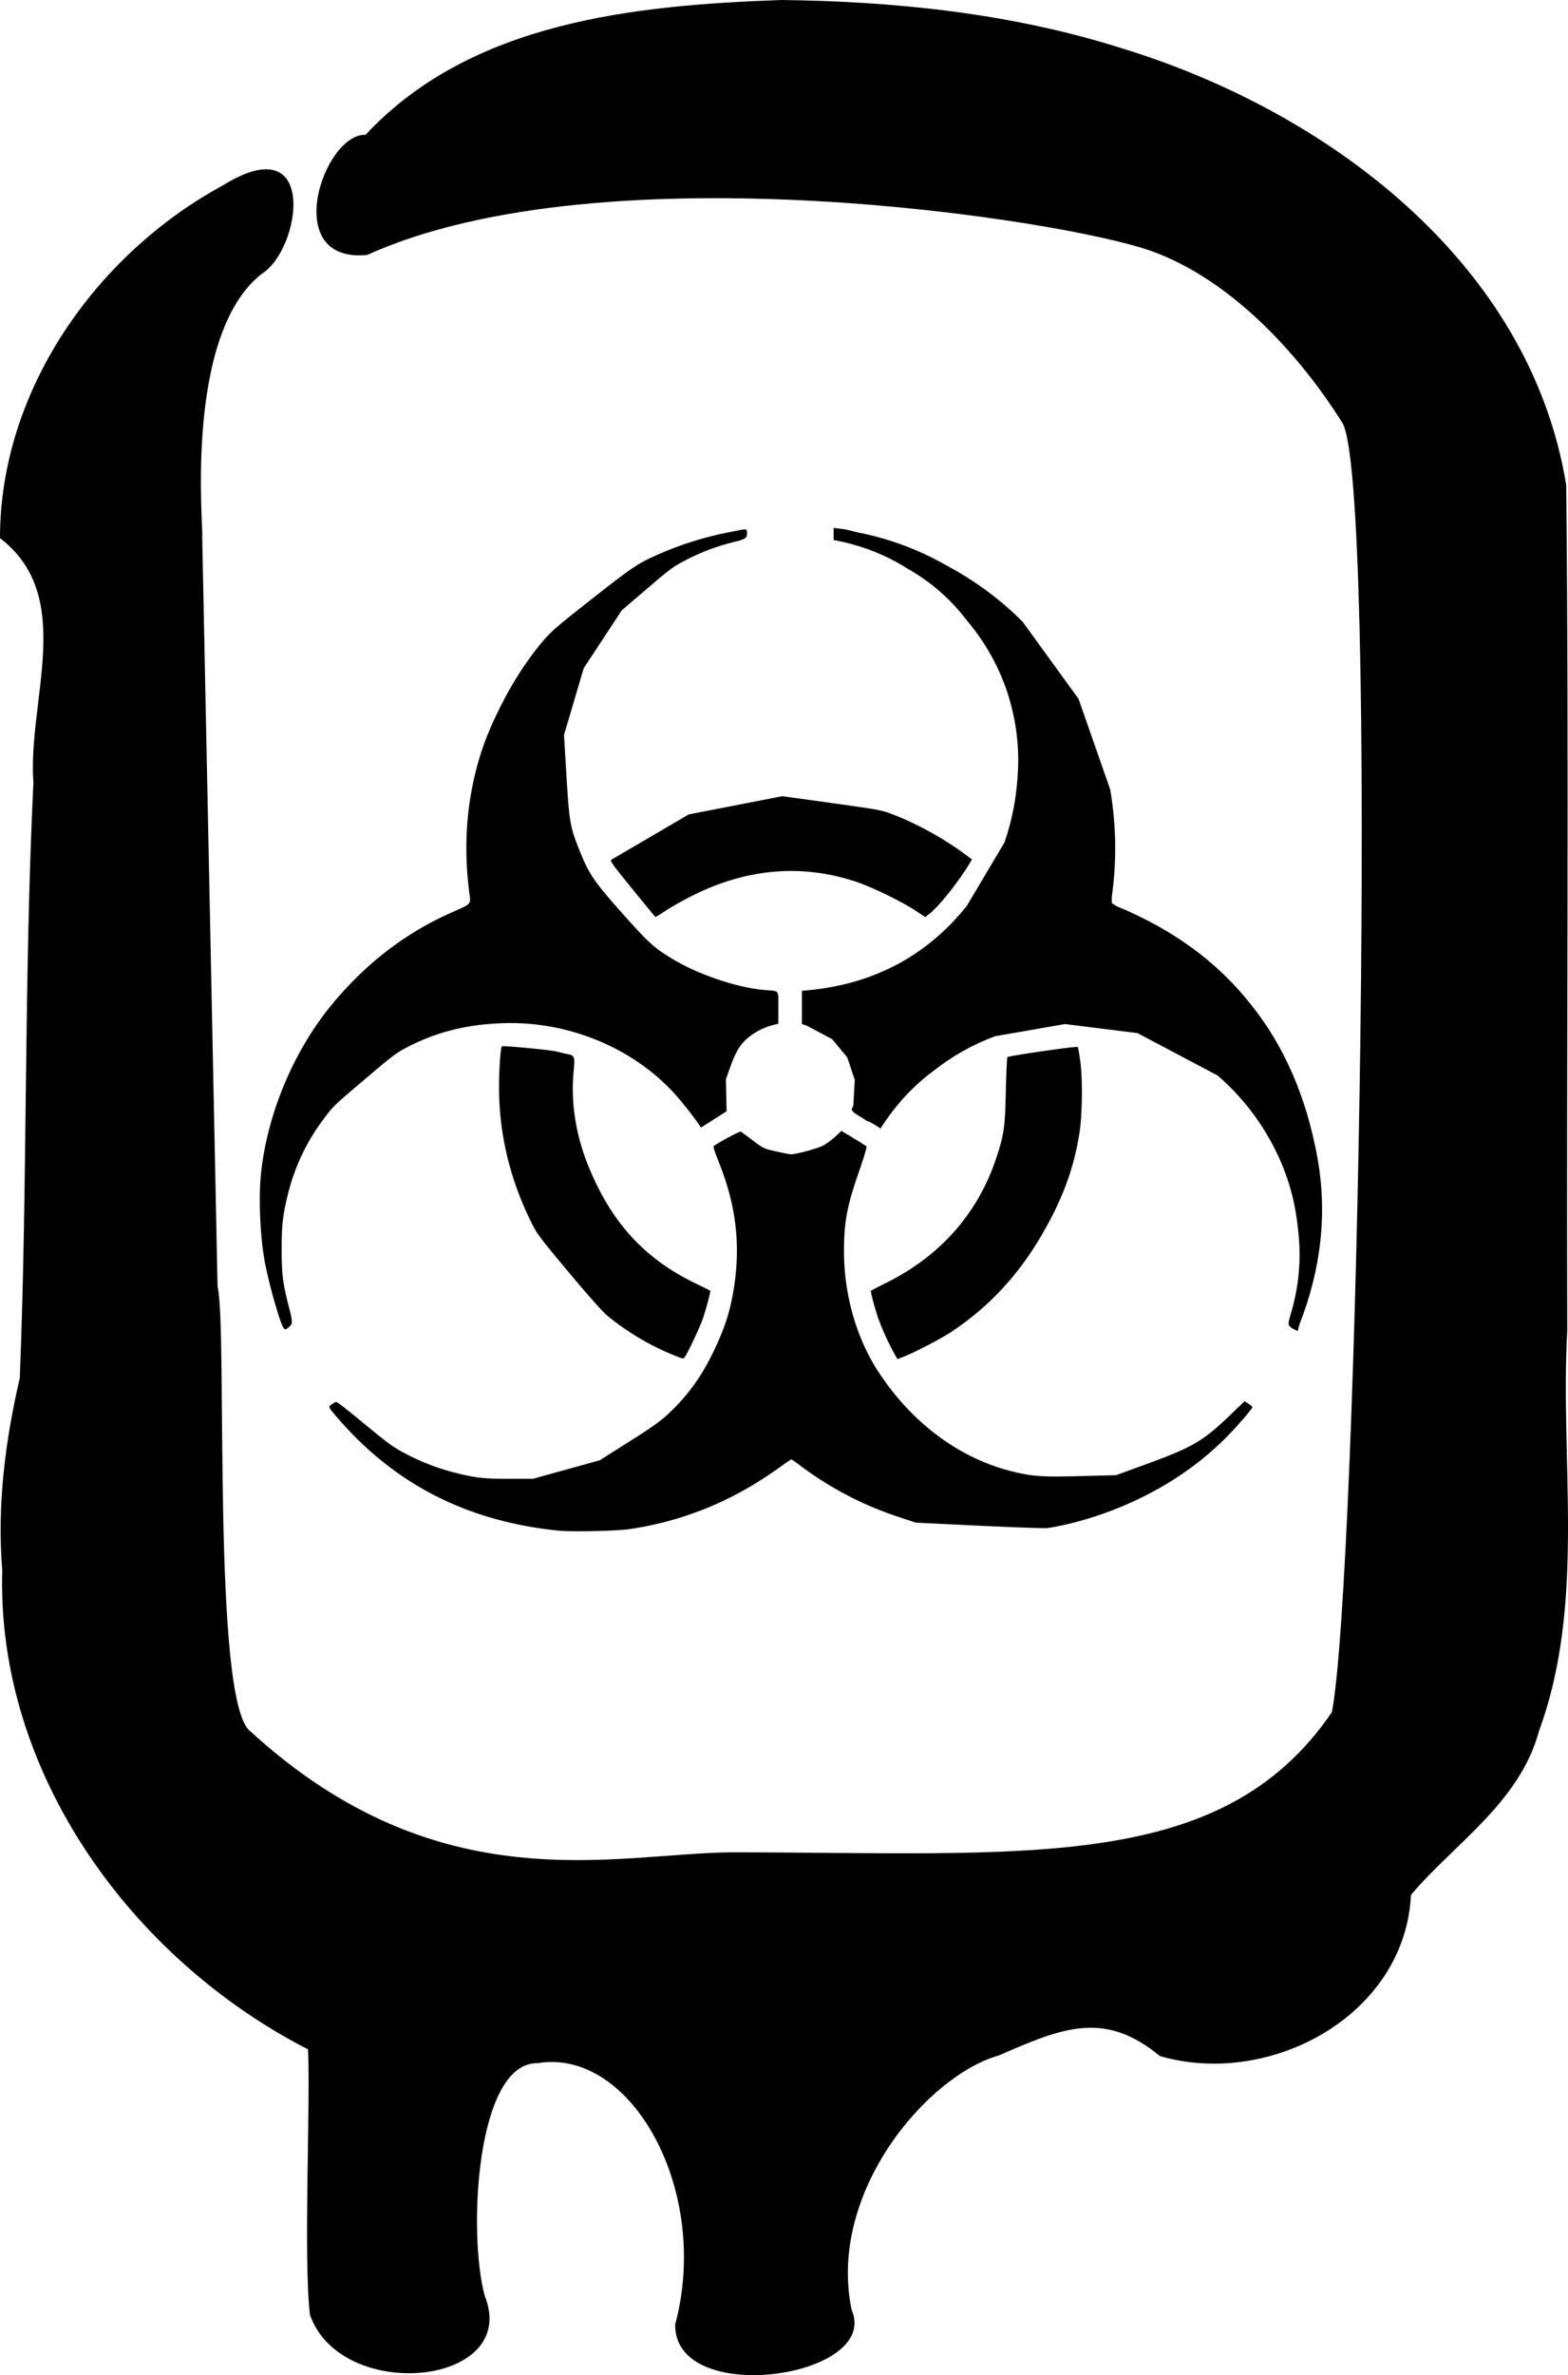 <svg xmlns="http://www.w3.org/2000/svg" xml:space="preserve" width="413.47" height="625.865" viewBox="0 0 109.397 165.593"><path d="M54.518 0c-10.194.365-21.63 1.48-29.012 9.398-2.938-.1-6.008 8.978.109 8.377 16.534-7.48 48.558-2.458 54.665-.29 5.642 2.003 10.424 7.29 13.37 11.99 2.534 4.04 1.068 80.565-.724 89.894-7.683 11.253-21.25 9.79-41.917 9.773-8.197.078-20.366 3.61-33.527-8.422-2.736-1.955-1.59-28.146-2.303-31.018l-1.072-52.28c.129-.262-1.359-14.024 4.16-18.336 2.73-1.681 3.996-10.325-2.715-6.163C6.692 17.733-.006 27.231 0 37.52c5.327 4.08 1.916 11.252 2.33 17.054-.67 13.82-.396 27.698-.95 41.504-1.023 4.413-1.588 8.866-1.224 13.398-.413 14.148 9.042 27.108 21.336 33.405.173 3.96-.33 14.614.133 18.502 2.174 6.212 14.745 4.976 12.186-1.346-1.18-4.388-.585-16.285 3.706-16.195 6.502-1.082 12.098 8.85 9.59 18.216-.088 5.828 14.387 3.712 12.31-1.015-1.713-8.23 5.34-16.364 10.262-17.735 4.4-1.91 7.34-3.19 11.244.039 7.666 2.23 17.1-2.812 17.518-11.233 2.928-3.492 7.6-6.443 8.923-11.404 3.29-8.926 1.47-18.627 1.98-27.922-.06-19.653.134-39.337-.072-58.976-2.544-15.586-16.765-26.11-31.057-30.462C70.572.933 62.504.095 54.518 0"/><path d="m90.54 92.806-.423-.212-.21-.21v-.212l.105-.42q.948-3.06.527-6.224-.316-3.059-1.792-5.8-1.478-2.742-3.797-4.746l-5.59-2.953-5.061-.632-4.852.843q-2.32.845-4.324 2.426-2.004 1.477-3.48 3.691l-.211.316q-.632-.42-.949-.527l-.844-.527-.21-.211v-.105l.104-.211.106-1.793-.527-1.582-1.055-1.266-1.582-.843-.21-.106-.317-.105v-2.32q7.171-.528 11.496-5.906l2.635-4.43q.845-2.425.95-5.167.106-2.848-.844-5.59-.949-2.637-2.743-4.745-1.686-2.215-4.112-3.586-2.32-1.477-5.167-2.004v-.844l.843.106.844.211q3.27.632 6.222 2.32 2.953 1.582 5.273 3.902l3.902 5.378 2.214 6.328q.634 3.796.106 7.487v.423l.317.21q5.905 2.426 9.385 6.856 3.481 4.323 4.64 10.652 1.056 5.8-1.264 11.705z"/><path d="M44.117 61.976c-1.343-1.644-1.58-1.97-1.47-2.031l2.767-1.619 2.638-1.546 3.264-.633 3.262-.637 3.462.48c3.45.481 3.467.486 4.387.845 1.599.624 3.424 1.634 4.862 2.695l.525.389-.17.282c-.734 1.231-2.101 2.953-2.768 3.484l-.317.253-.722-.472c-1.007-.655-3.03-1.635-4.14-2.002-3.775-1.244-7.578-.919-11.368.97-.621.309-1.456.775-1.851 1.035a19 19 0 0 1-.743.47c-.01 0-.738-.881-1.618-1.963"/><path d="M19.5 91.9a36 36 0 0 1-1.023-3.895c-.327-1.79-.443-4.43-.27-6.144.41-4.06 2.19-8.395 4.767-11.602 2.362-2.934 5.181-5.141 8.432-6.595 1.574-.704 1.445-.557 1.325-1.518-.359-2.865-.217-5.583.426-8.222.388-1.584.854-2.835 1.709-4.563.83-1.687 1.89-3.33 2.957-4.597.616-.733.974-1.042 3.48-3.013 2.854-2.244 3.252-2.51 4.782-3.167a23.3 23.3 0 0 1 4.763-1.473c1.312-.266 1.237-.263 1.264-.018.048.385-.083.495-.816.673a14.7 14.7 0 0 0-3.305 1.212c-1.014.517-1.162.622-2.84 2.059l-1.773 1.513-1.324 2.02-1.329 2.018-.688 2.329-.688 2.328.174 2.873c.19 3.151.253 3.522.858 5.046.714 1.792 1.027 2.257 3.065 4.546 1.867 2.095 2.214 2.405 3.656 3.253 1.772 1.04 4.436 1.917 6.27 2.063 1.03.082.93-.051.93 1.232v1.113l-.369.093a4.6 4.6 0 0 0-1.607.78c-.627.482-.955.985-1.338 2.043l-.343.948.023 1.12.026 1.123-.894.569-.892.565-.117-.175a25 25 0 0 0-1.786-2.253c-2.955-3.193-7.448-5.013-11.956-4.847-2.49.094-4.512.593-6.528 1.617-.814.41-1.088.613-2.834 2.094-2.414 2.046-2.427 2.056-3.055 2.902a14.3 14.3 0 0 0-2.523 5.23c-.372 1.471-.459 2.2-.459 3.894 0 1.737.08 2.393.491 3.99.282 1.09.287 1.214.061 1.419-.361.325-.395.295-.7-.587"/><path d="M47.28 94.592a18 18 0 0 1-4.867-2.83c-.347-.28-1.245-1.283-2.713-3.036-1.978-2.362-2.234-2.7-2.6-3.438-1.52-3.039-2.283-6.222-2.283-9.495 0-1.224.105-2.744.2-2.841.063-.066 3.354.242 3.797.356.258.066.6.147.766.179.521.106.538.152.434 1.286-.194 2.144.17 4.403 1.05 6.56 1.6 3.903 3.877 6.398 7.416 8.121.576.28 1.06.52 1.075.534.037.034-.275 1.212-.5 1.898-.197.591-1.09 2.494-1.285 2.731-.097.121-.133.119-.493-.025"/><path d="M38.93 106.712c-6.517-.675-11.63-3.352-15.678-8.21-.37-.442-.367-.453.1-.722.152-.09.06-.157 2.804 2.092.96.786 1.437 1.117 2.135 1.476a15.8 15.8 0 0 0 3.416 1.32c1.476.372 2.013.433 3.808.433h1.668l2.331-.646 2.329-.645 2.046-1.293c1.59-1.004 2.201-1.439 2.735-1.941 1.357-1.276 2.292-2.56 3.144-4.323.82-1.692 1.21-2.93 1.46-4.62.44-2.98.102-5.68-1.08-8.614-.233-.576-.397-1.07-.365-1.098.202-.195 1.832-1.068 1.906-1.025.049.031.43.309.84.62.731.552.771.568 1.622.761.479.11.95.198 1.048.198.363 0 1.873-.411 2.244-.612a5 5 0 0 0 .825-.612l.442-.406.845.512c.463.283.87.538.905.57.034.03-.206.823-.53 1.759-.837 2.395-1.044 3.505-1.046 5.558 0 3.007.856 6.015 2.383 8.369 2.287 3.514 5.536 5.971 9.15 6.92 1.55.401 2.19.452 4.963.38l2.484-.064 2.343-.855c3.011-1.104 3.764-1.551 5.626-3.341l.996-.958.274.169c.147.092.271.198.271.237 0 .125-1.123 1.42-1.907 2.198-2.45 2.435-5.597 4.306-9.194 5.468-1.084.35-2.612.711-3.262.77-.232.02-2.382-.056-4.773-.17l-4.347-.21-1.245-.413a23.8 23.8 0 0 1-6.84-3.582 7 7 0 0 0-.595-.418c-.02 0-.428.28-.9.617-3.195 2.288-6.603 3.682-10.362 4.244-.933.139-4.063.206-5.018.107"/><path d="M62.423 94.428a19 19 0 0 1-1.16-2.542c-.226-.666-.542-1.864-.504-1.898a53 53 0 0 1 1.202-.616c3.696-1.865 6.285-4.828 7.545-8.627.542-1.635.612-2.126.67-4.696.03-1.261.08-2.314.106-2.347.09-.09 4.838-.779 4.906-.706.036.036.122.533.196 1.11.158 1.257.12 3.707-.079 4.932-.404 2.513-1.224 4.696-2.71 7.208-1.62 2.738-3.64 4.888-6.18 6.584-.754.505-2.705 1.517-3.473 1.802l-.327.123z"/></svg>